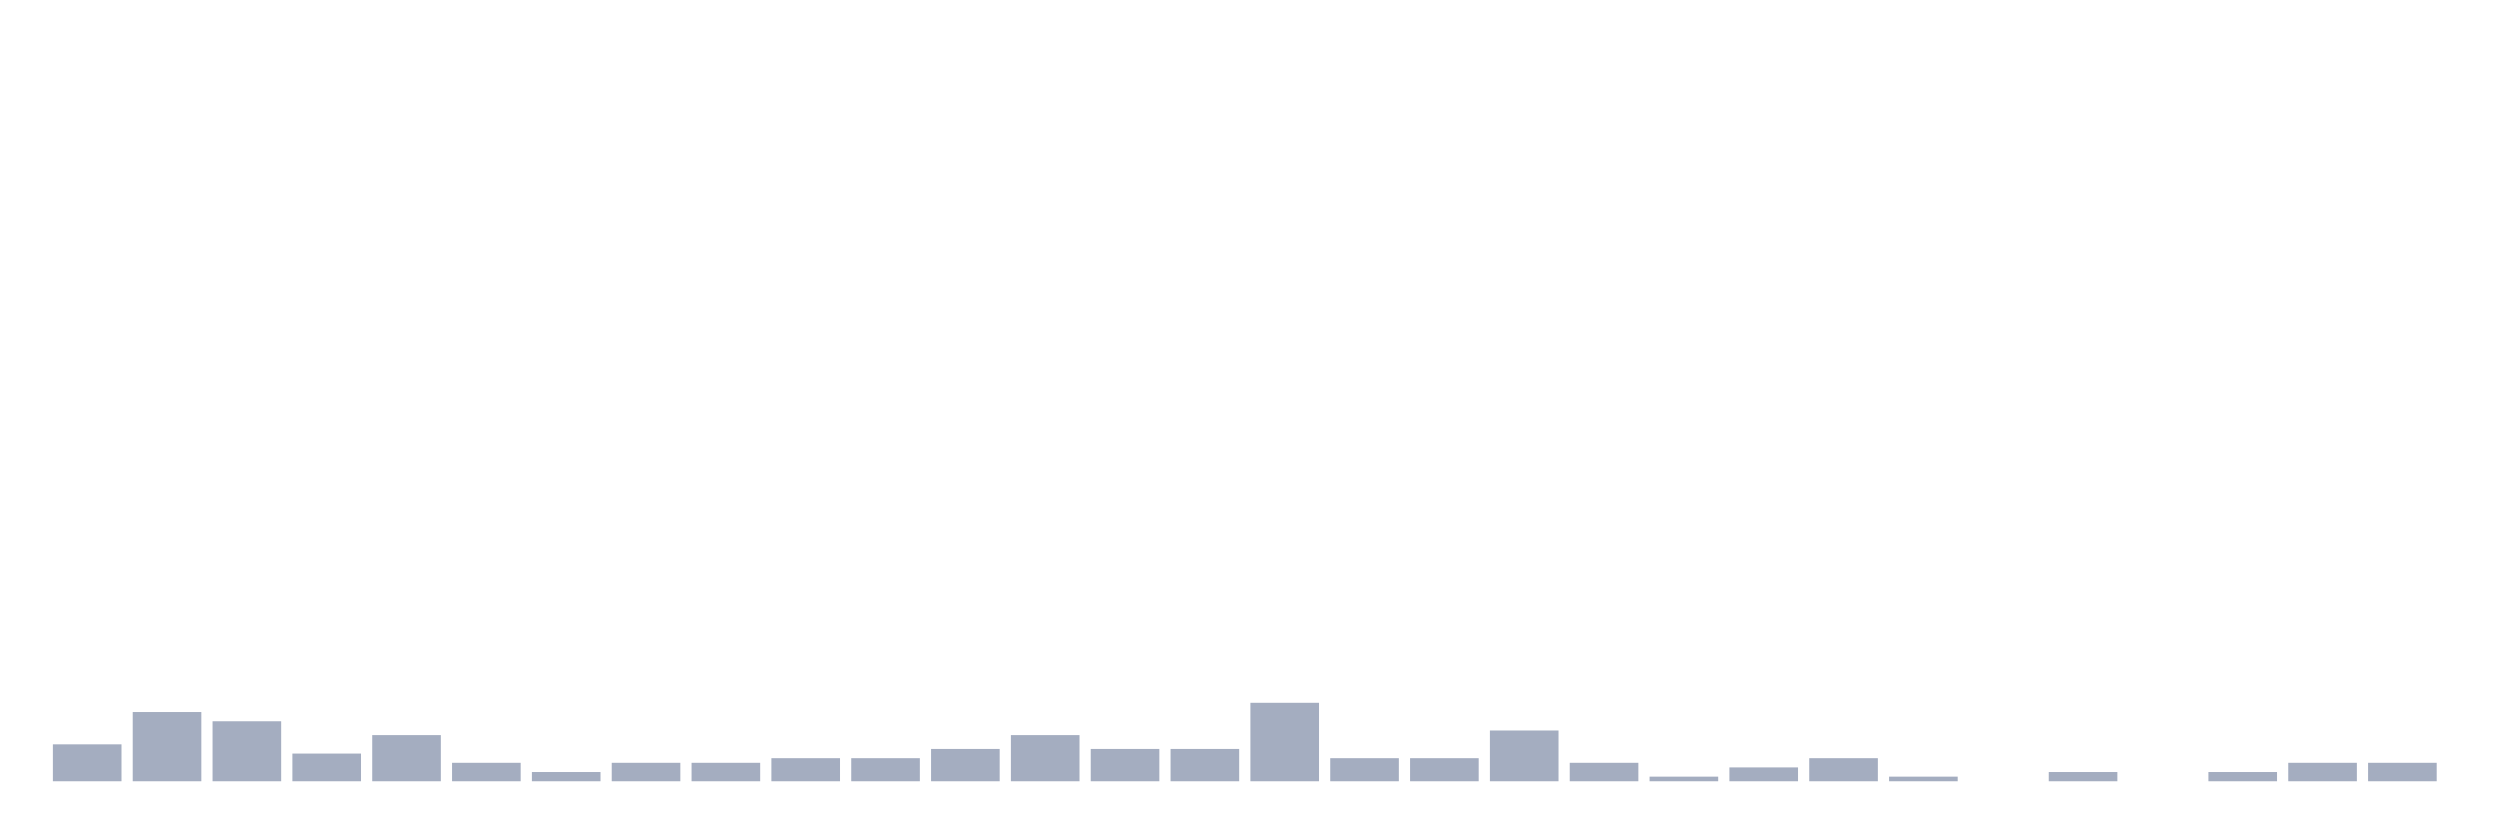<svg xmlns="http://www.w3.org/2000/svg" viewBox="0 0 480 160"><g transform="translate(10,10)"><rect class="bar" x="0.153" width="13.175" y="132.911" height="7.089" fill="rgb(164,173,192)"></rect><rect class="bar" x="15.482" width="13.175" y="126.709" height="13.291" fill="rgb(164,173,192)"></rect><rect class="bar" x="30.81" width="13.175" y="128.481" height="11.519" fill="rgb(164,173,192)"></rect><rect class="bar" x="46.138" width="13.175" y="134.684" height="5.316" fill="rgb(164,173,192)"></rect><rect class="bar" x="61.466" width="13.175" y="131.139" height="8.861" fill="rgb(164,173,192)"></rect><rect class="bar" x="76.794" width="13.175" y="136.456" height="3.544" fill="rgb(164,173,192)"></rect><rect class="bar" x="92.123" width="13.175" y="138.228" height="1.772" fill="rgb(164,173,192)"></rect><rect class="bar" x="107.451" width="13.175" y="136.456" height="3.544" fill="rgb(164,173,192)"></rect><rect class="bar" x="122.779" width="13.175" y="136.456" height="3.544" fill="rgb(164,173,192)"></rect><rect class="bar" x="138.107" width="13.175" y="135.57" height="4.43" fill="rgb(164,173,192)"></rect><rect class="bar" x="153.436" width="13.175" y="135.57" height="4.43" fill="rgb(164,173,192)"></rect><rect class="bar" x="168.764" width="13.175" y="133.797" height="6.203" fill="rgb(164,173,192)"></rect><rect class="bar" x="184.092" width="13.175" y="131.139" height="8.861" fill="rgb(164,173,192)"></rect><rect class="bar" x="199.42" width="13.175" y="133.797" height="6.203" fill="rgb(164,173,192)"></rect><rect class="bar" x="214.748" width="13.175" y="133.797" height="6.203" fill="rgb(164,173,192)"></rect><rect class="bar" x="230.077" width="13.175" y="124.937" height="15.063" fill="rgb(164,173,192)"></rect><rect class="bar" x="245.405" width="13.175" y="135.57" height="4.43" fill="rgb(164,173,192)"></rect><rect class="bar" x="260.733" width="13.175" y="135.57" height="4.43" fill="rgb(164,173,192)"></rect><rect class="bar" x="276.061" width="13.175" y="130.253" height="9.747" fill="rgb(164,173,192)"></rect><rect class="bar" x="291.39" width="13.175" y="136.456" height="3.544" fill="rgb(164,173,192)"></rect><rect class="bar" x="306.718" width="13.175" y="139.114" height="0.886" fill="rgb(164,173,192)"></rect><rect class="bar" x="322.046" width="13.175" y="137.342" height="2.658" fill="rgb(164,173,192)"></rect><rect class="bar" x="337.374" width="13.175" y="135.57" height="4.43" fill="rgb(164,173,192)"></rect><rect class="bar" x="352.702" width="13.175" y="139.114" height="0.886" fill="rgb(164,173,192)"></rect><rect class="bar" x="368.031" width="13.175" y="140" height="0" fill="rgb(164,173,192)"></rect><rect class="bar" x="383.359" width="13.175" y="138.228" height="1.772" fill="rgb(164,173,192)"></rect><rect class="bar" x="398.687" width="13.175" y="140" height="0" fill="rgb(164,173,192)"></rect><rect class="bar" x="414.015" width="13.175" y="138.228" height="1.772" fill="rgb(164,173,192)"></rect><rect class="bar" x="429.344" width="13.175" y="136.456" height="3.544" fill="rgb(164,173,192)"></rect><rect class="bar" x="444.672" width="13.175" y="136.456" height="3.544" fill="rgb(164,173,192)"></rect></g></svg>